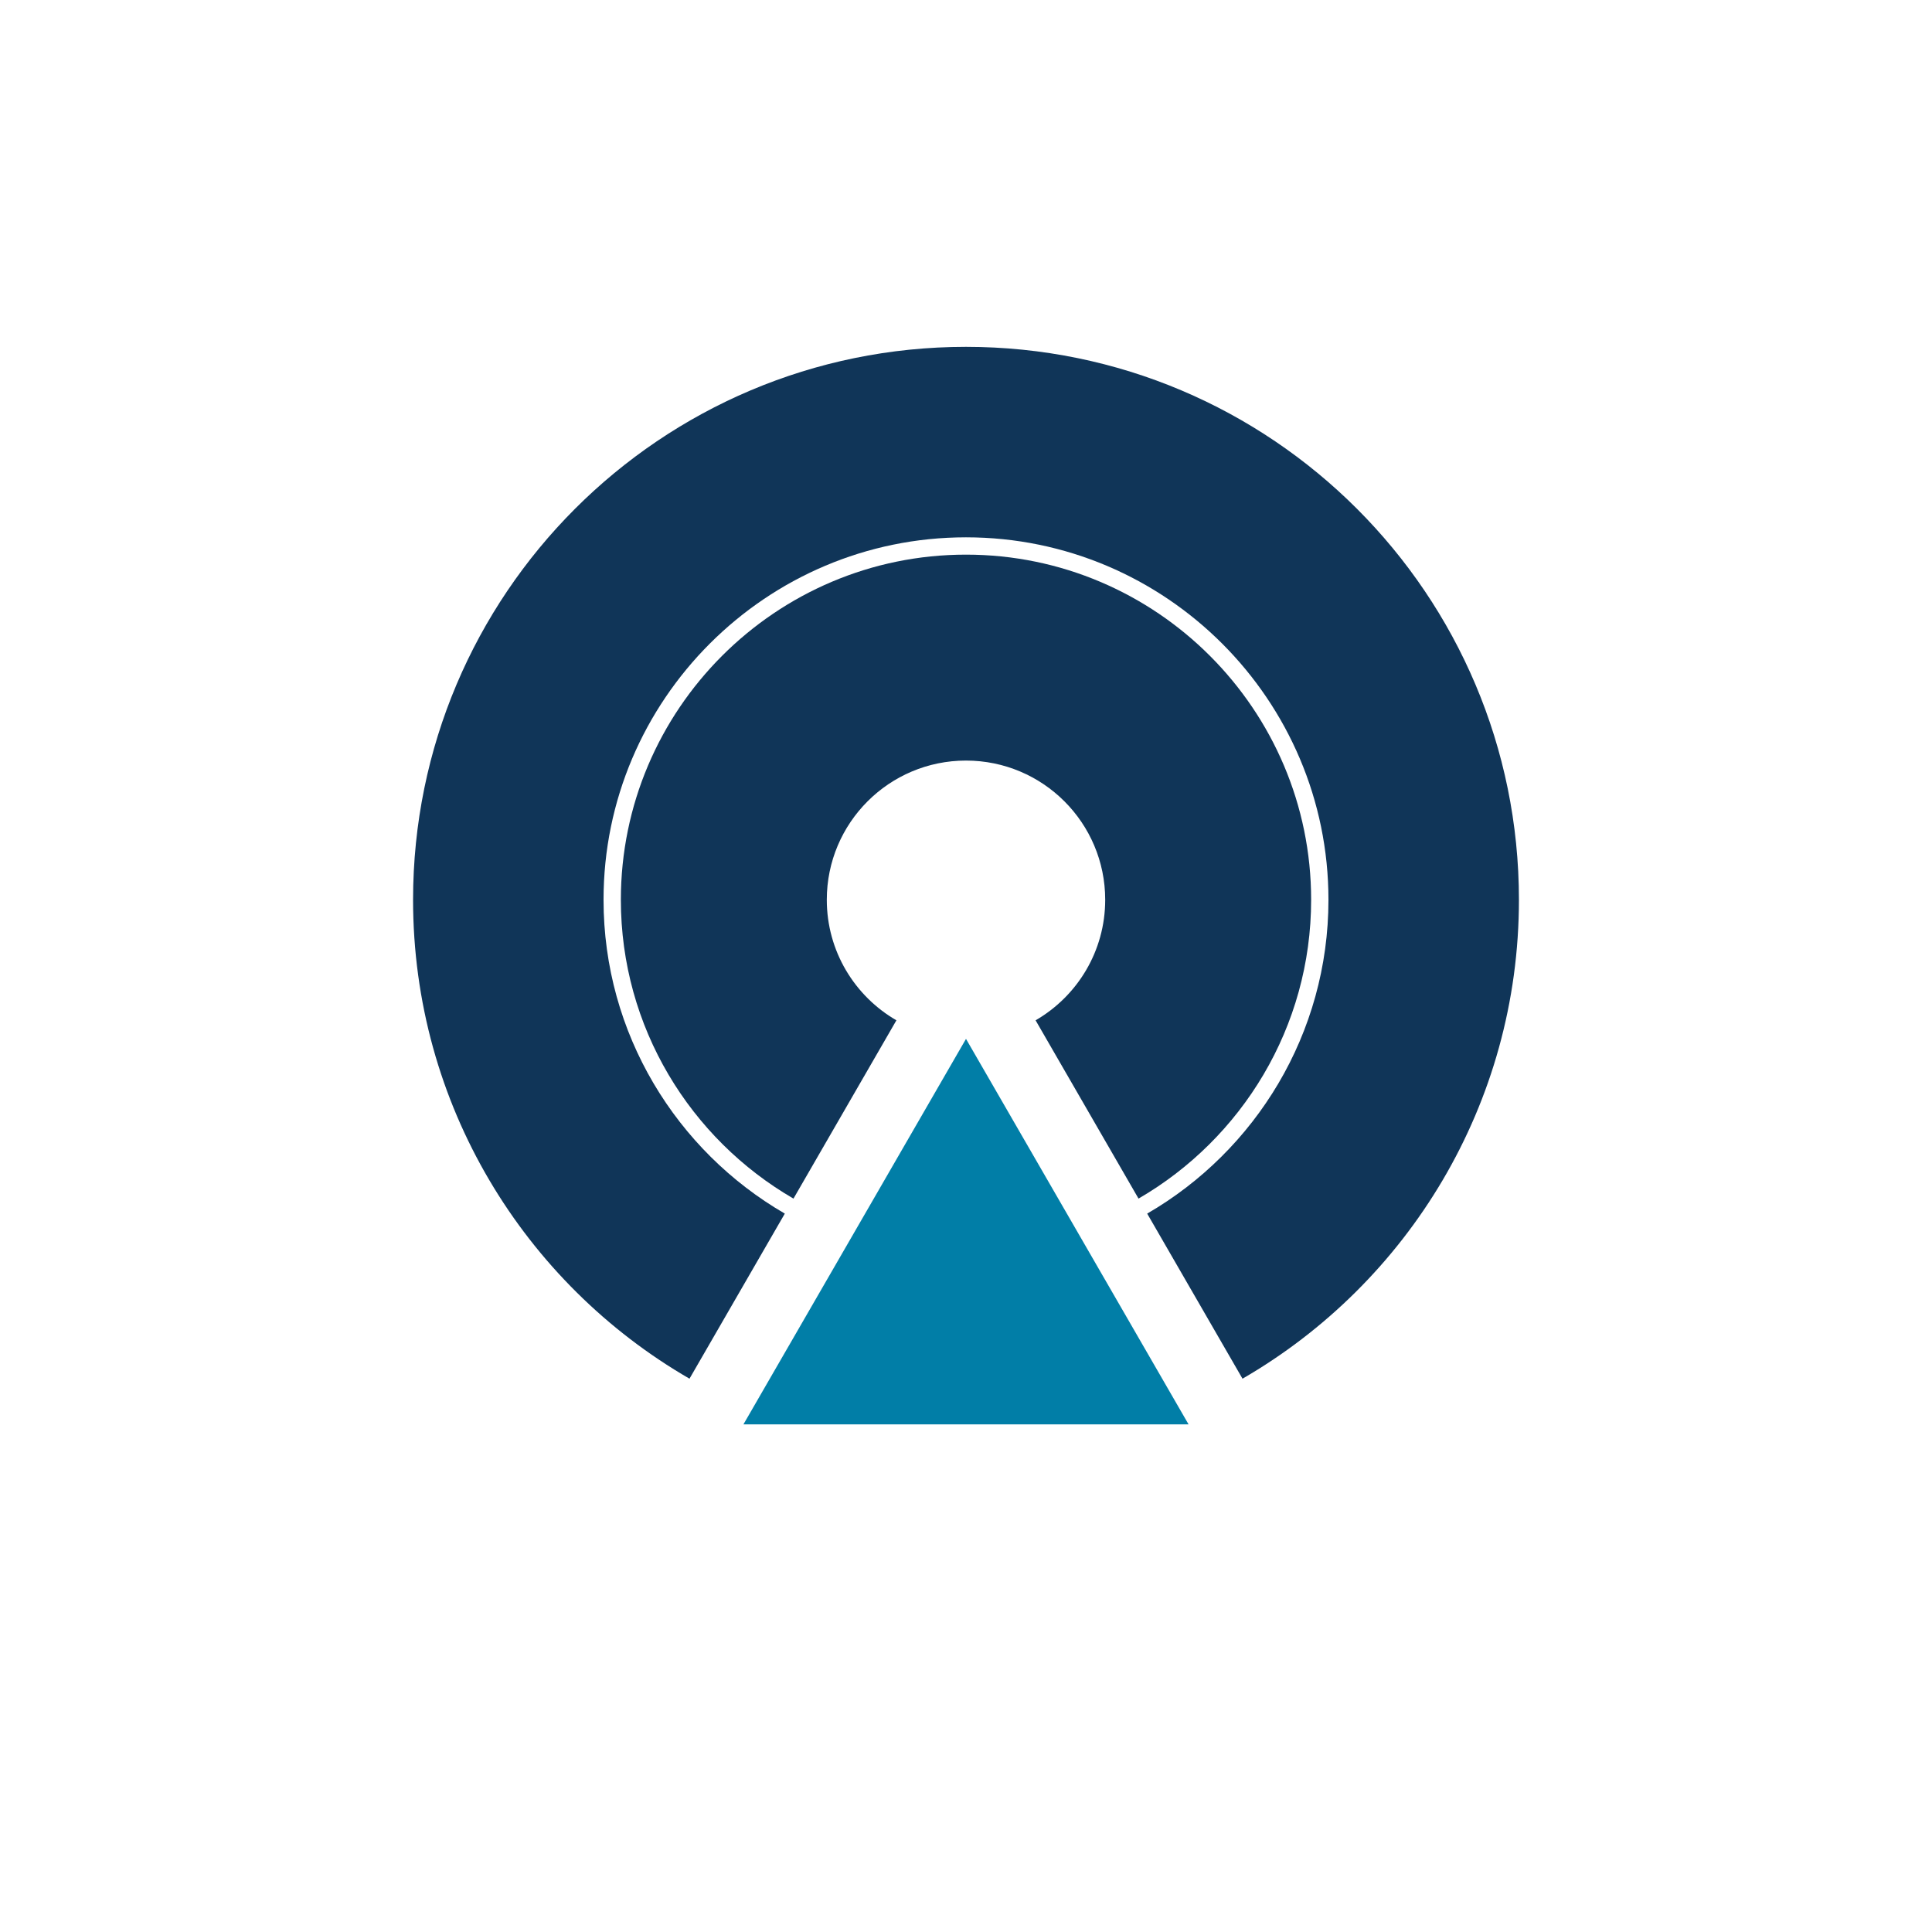 <?xml version="1.0" encoding="utf-8"?>
<!-- Generator: Adobe Illustrator 24.0.1, SVG Export Plug-In . SVG Version: 6.00 Build 0)  -->
<svg version="1.1" id="Layer_1" xmlns="http://www.w3.org/2000/svg" xmlns:xlink="http://www.w3.org/1999/xlink" x="0px" y="0px"
	 viewBox="0 0 3000 3000" style="enable-background:new 0 0 3000 3000;" xml:space="preserve">
<style type="text/css">
	.st0{fill:#2E3192;}
	.st1{fill:#15A1DC;}
	.st2{fill:#F7941D;}
	.st3{fill:url(#SVGID_1_);}
	.st4{fill:url(#SVGID_2_);}
	.st5{fill:url(#SVGID_3_);}
	.st6{fill:url(#SVGID_4_);}
	.st7{fill:url(#SVGID_5_);}
	.st8{fill:url(#SVGID_6_);}
	.st9{fill:url(#SVGID_7_);}
	.st10{fill:url(#SVGID_8_);}
	.st11{opacity:0.2;}
	.st12{fill:#103558;}
	.st13{fill:#017EA7;}
	.st14{fill:none;stroke:#FFFFFF;stroke-width:10;stroke-miterlimit:10;}
	.st15{fill:#FBB040;}
	.st16{fill:#FFFFFF;}
	.st17{fill:#37BFC1;}
	.st18{fill:#1D9E9A;}
	.st19{fill:#13A099;}
	.st20{fill:#051920;}
</style>
<g>
	<g>
		<path class="st12" d="M2035.93,1397.17c0-295.51-240.42-535.93-535.93-535.93c-295.51,0-535.93,240.42-535.93,535.93
			c0,197.99,107.93,371.23,268.03,464.02l159.84-276.86c-64.6-37.38-108.09-107.17-108.09-187.17
			c0-119.38,96.77-216.15,216.15-216.15c119.38,0,216.15,96.77,216.15,216.15c0,80-43.49,149.79-108.09,187.17l159.84,276.85
			C1928,1768.4,2035.93,1595.16,2035.93,1397.17z"/>
		<path class="st12" d="M1500,538.58c-474.19,0-858.59,384.4-858.59,858.59c0,317.77,172.64,595.2,429.24,743.66l148.01-256.35
			c-168.14-97.45-281.48-279.39-281.48-487.31c0-310.34,252.48-562.82,562.82-562.82c310.34,0,562.82,252.48,562.82,562.82
			c0,207.92-113.34,389.86-281.47,487.31l148.01,256.35c256.59-148.46,429.24-425.89,429.24-743.66
			C2358.59,922.99,1974.19,538.58,1500,538.58z"/>
	</g>
	<polygon class="st13" points="1500,1613.16 1154.41,2211.74 1845.59,2211.74 	"/>
</g>
</svg>
